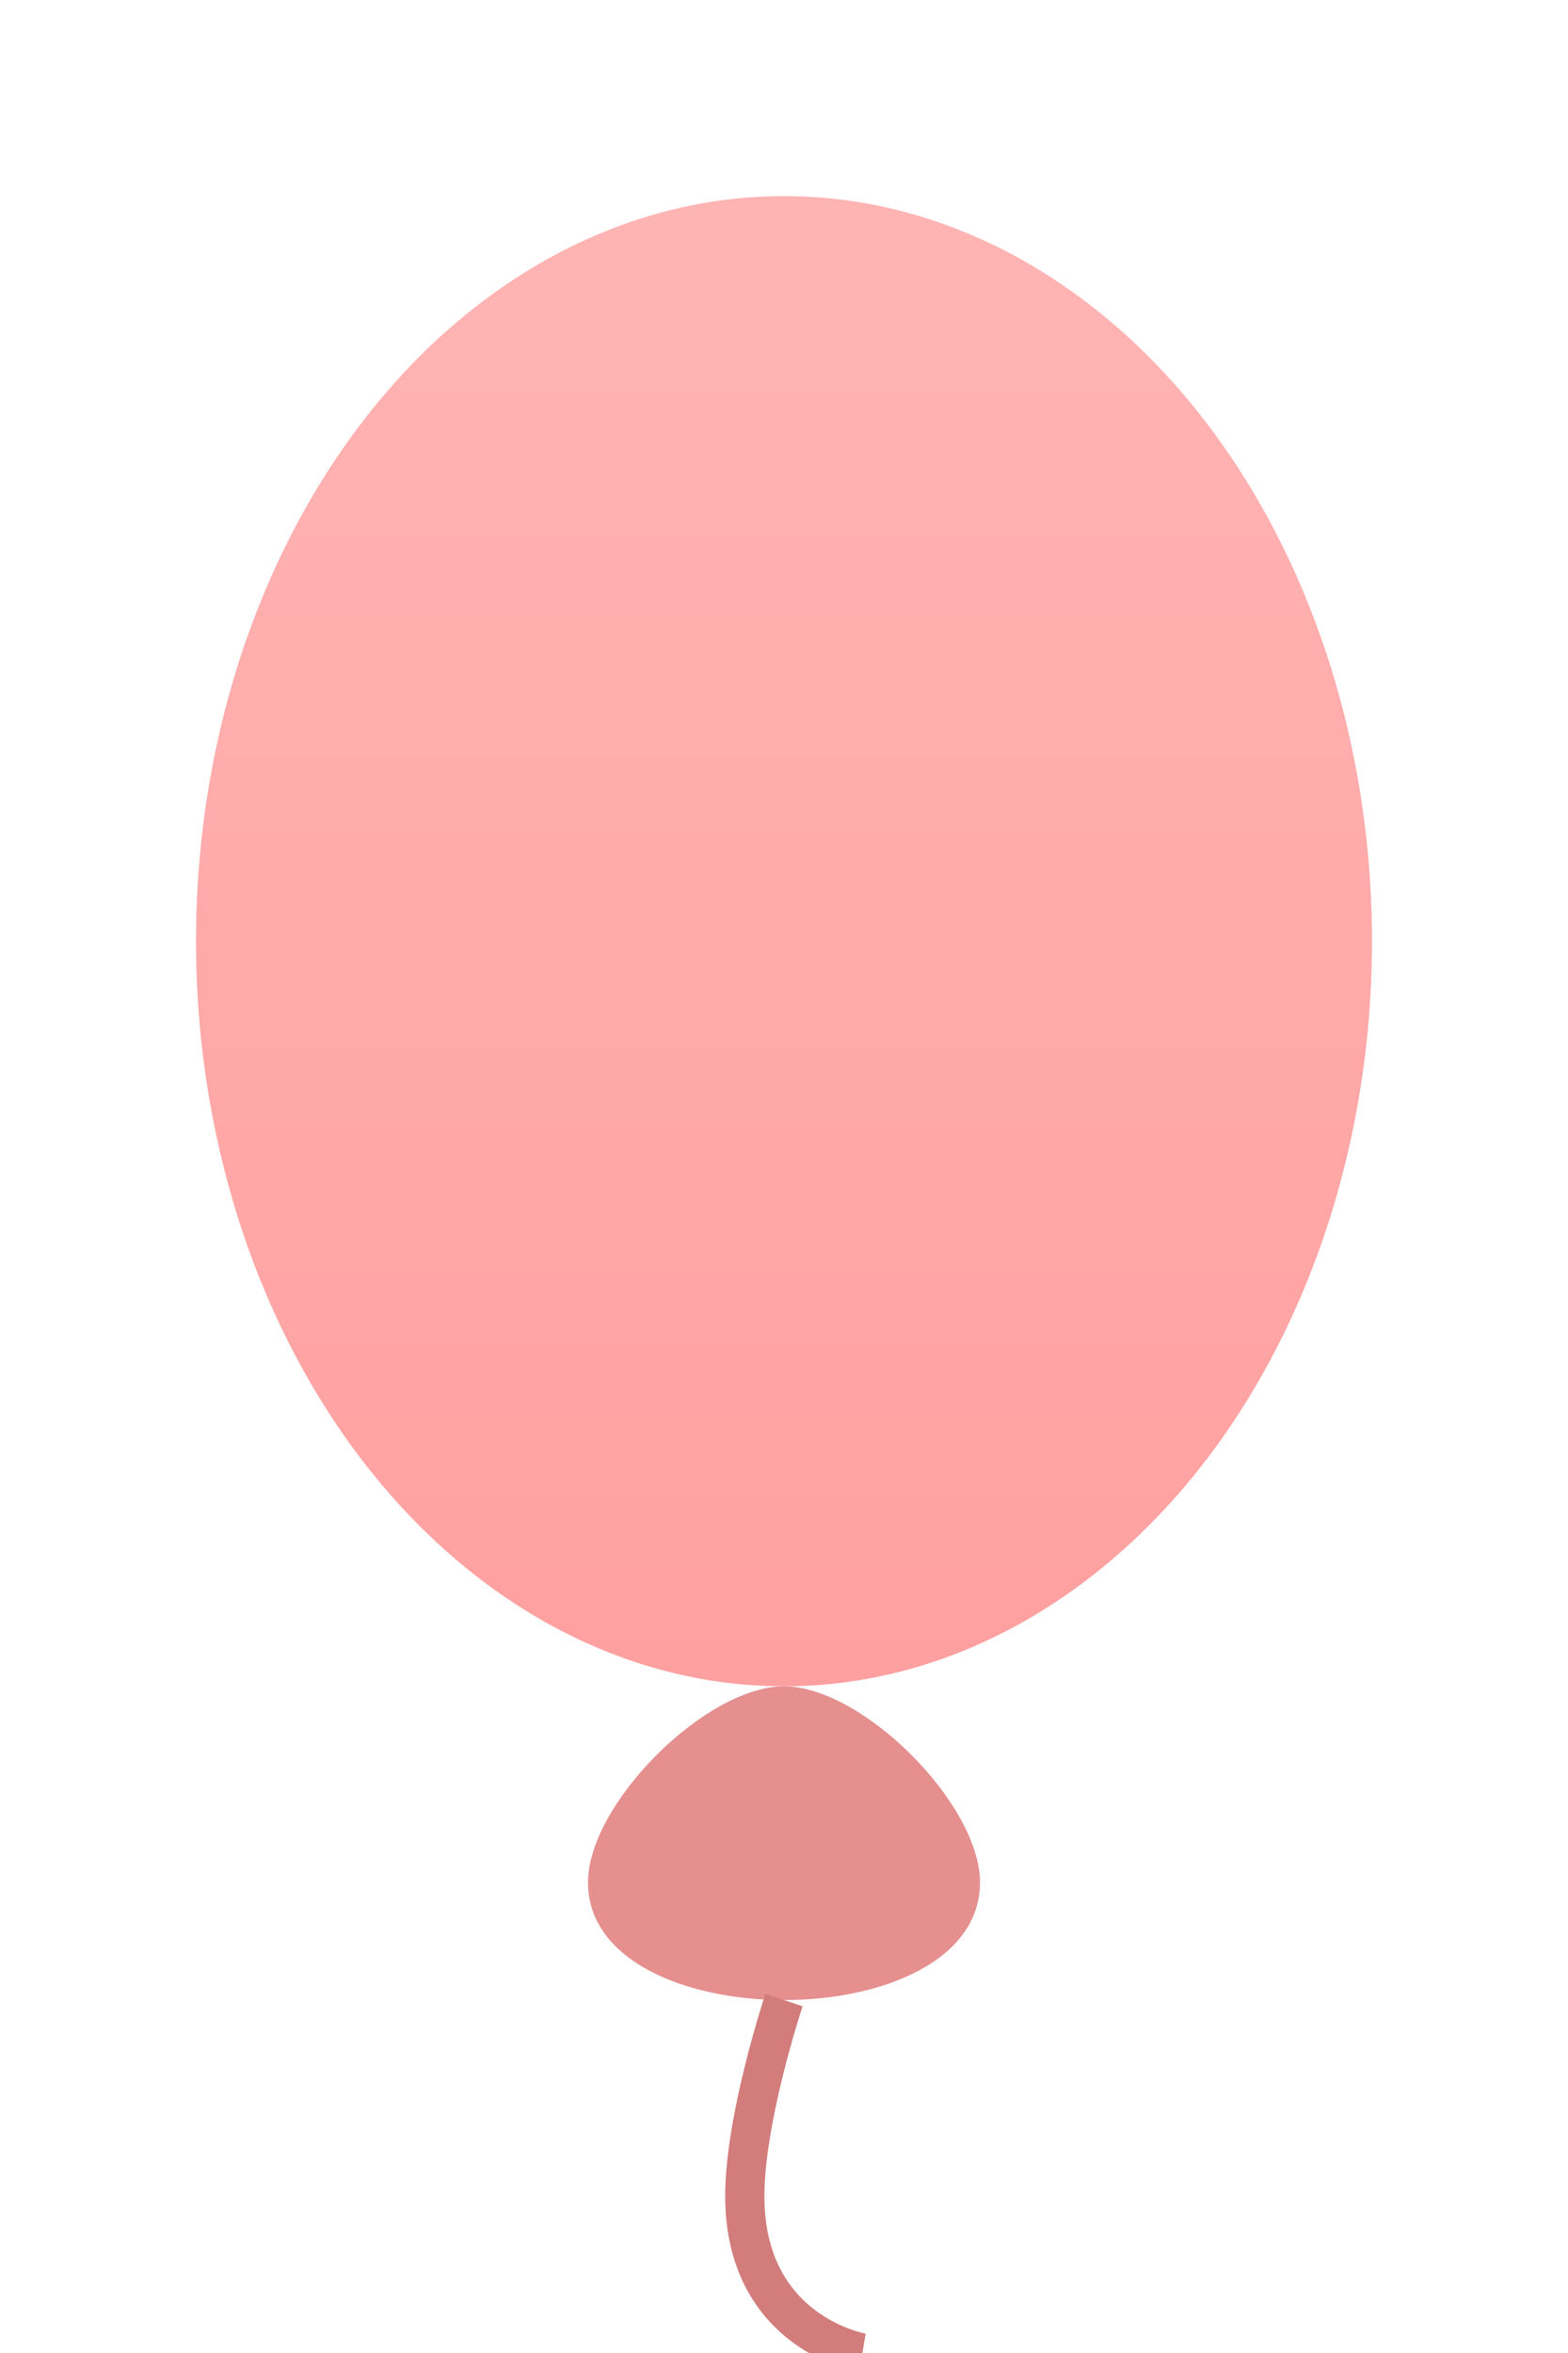 <svg xmlns="http://www.w3.org/2000/svg" width="80" height="120" viewBox="0 0 80 120" fill="none">
  <defs>
    <linearGradient id="g" x1="0" y1="0" x2="0" y2="1">
      <stop offset="0%" stop-color="#FFB4B4"/>
      <stop offset="100%" stop-color="#FFA0A0"/>
    </linearGradient>
  </defs>
  <ellipse cx="40" cy="48" rx="30" ry="38" fill="url(#g)"/>
  <path d="M40 86c-4 0-10 6-10 10 0 4 5 6 10 6s10-2 10-6c0-4-6-10-10-10z" fill="#e58f8f"/>
  <path d="M40 102c0 0-2 6-2 10 0 7 6 8 6 8" stroke="#d27c7c" stroke-width="2" fill="none"/>
</svg>


